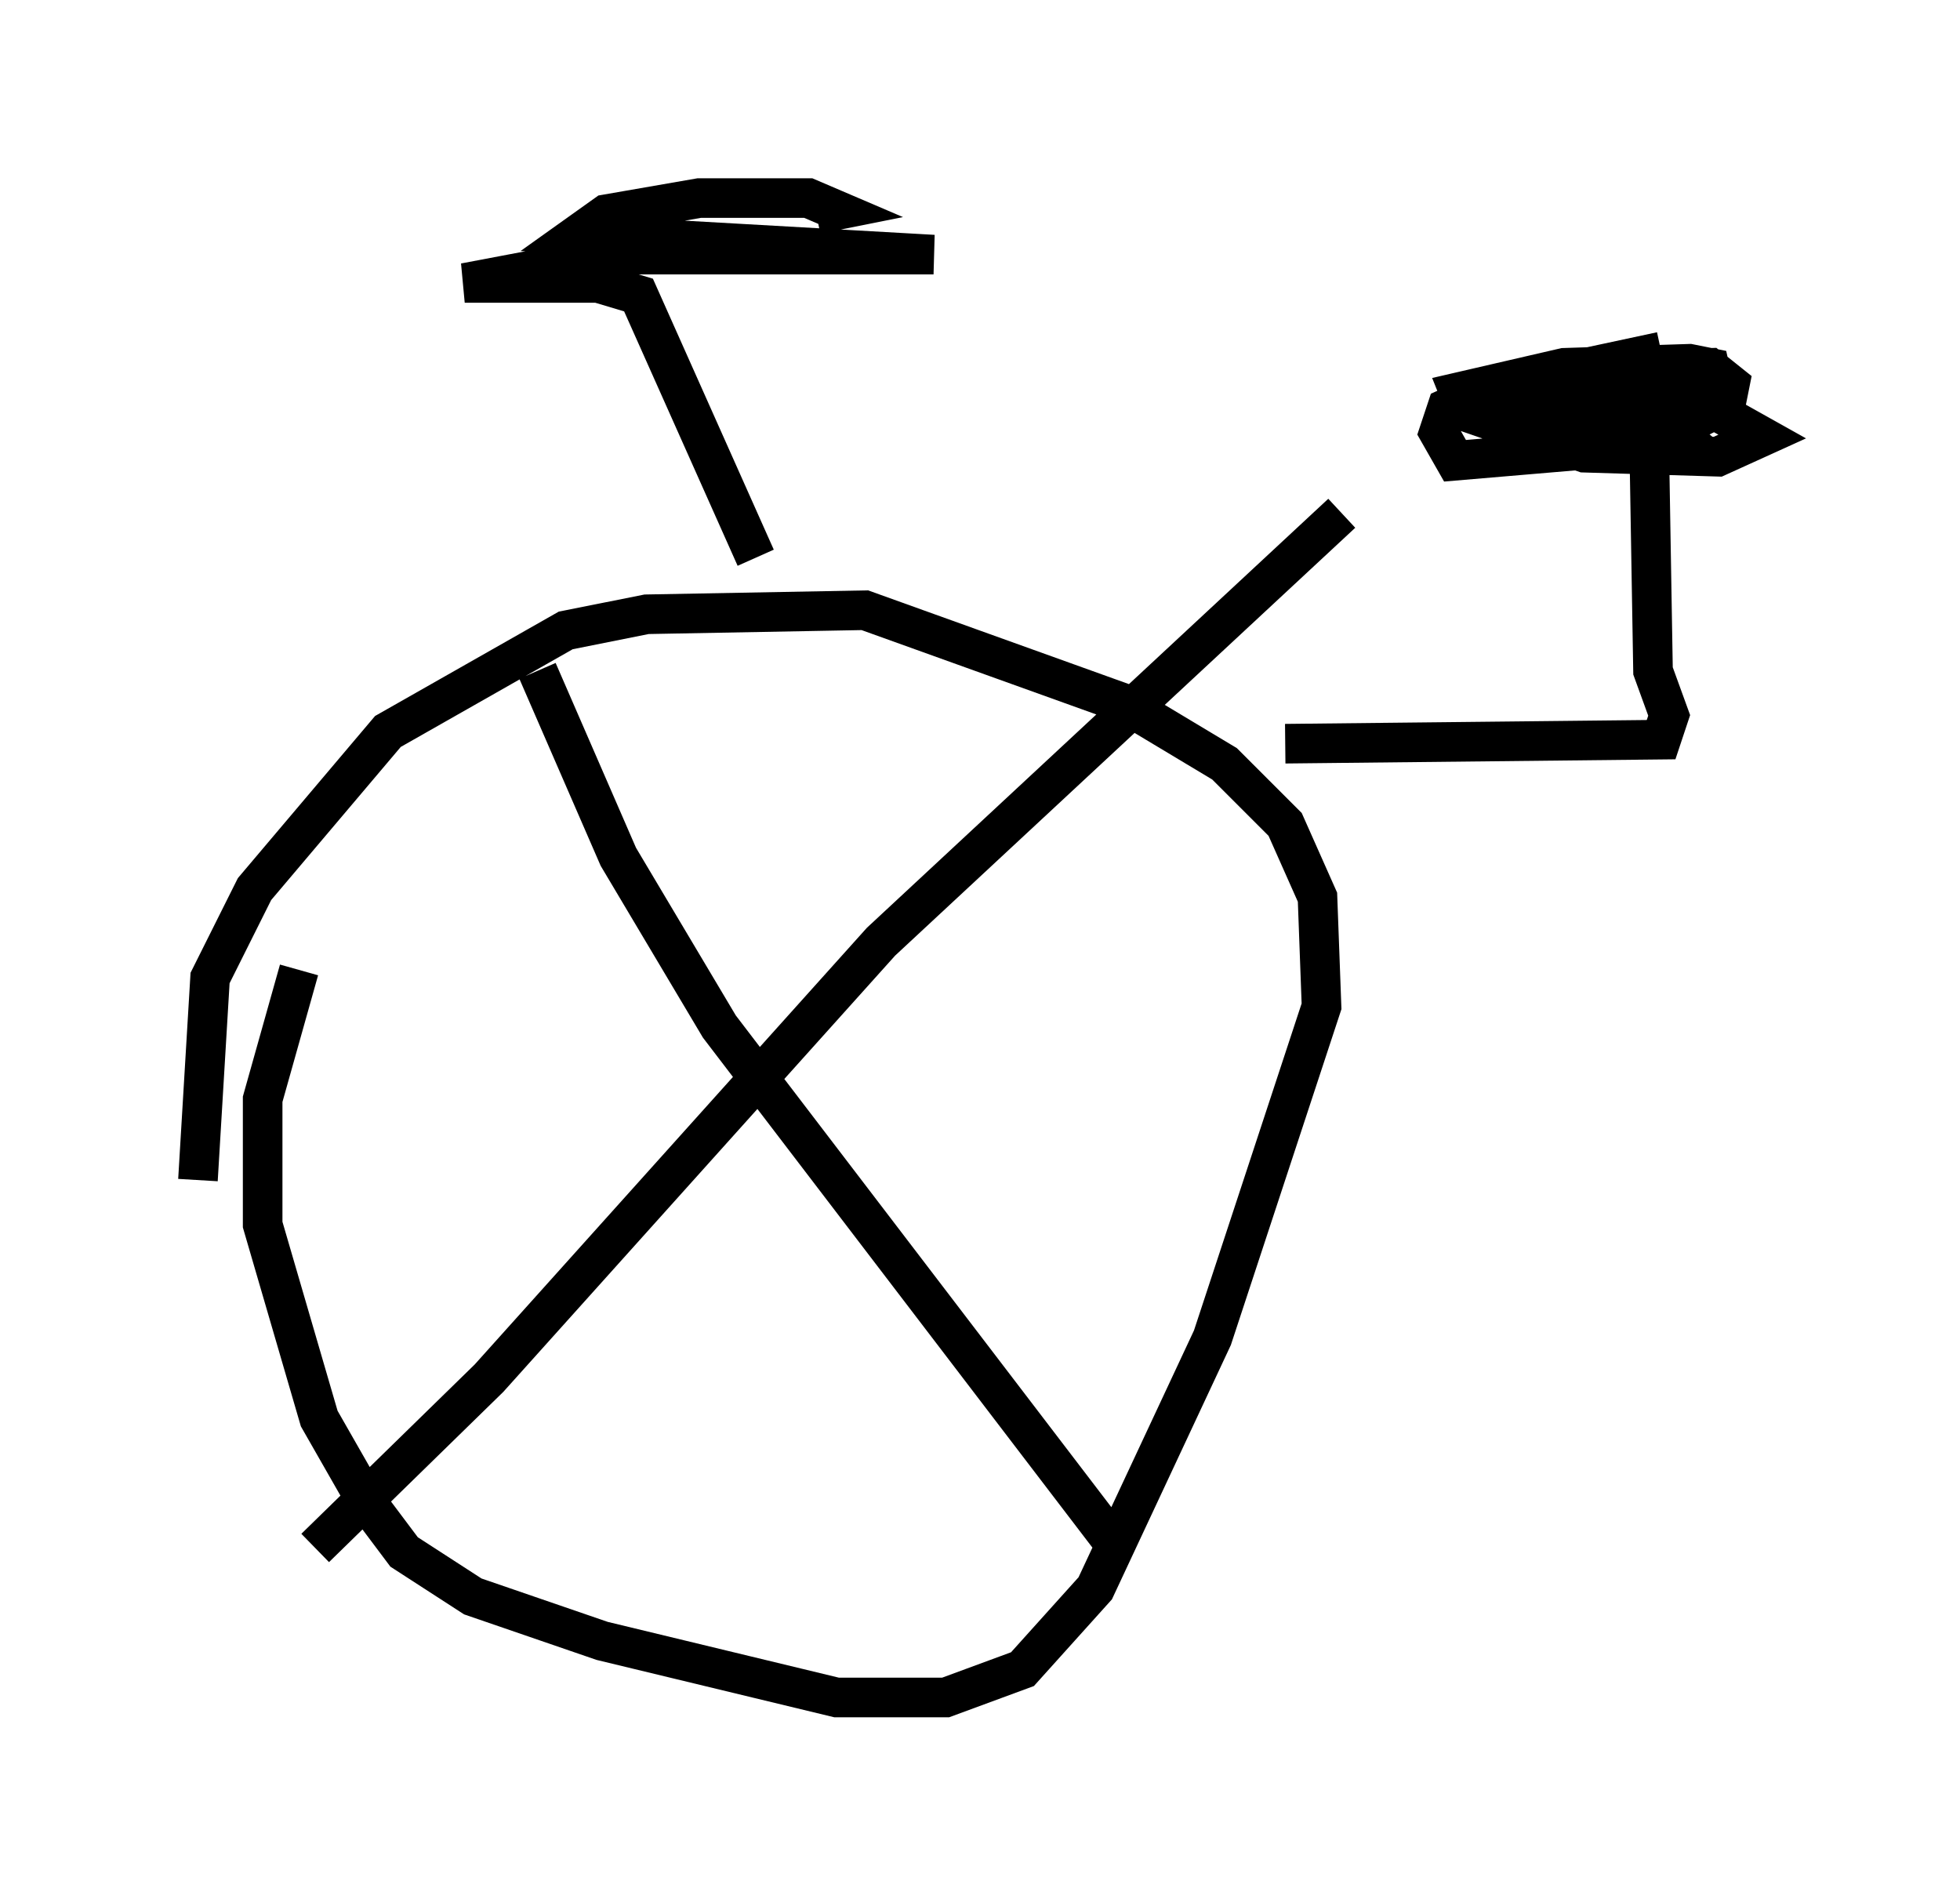 <?xml version="1.0" encoding="utf-8" ?>
<svg baseProfile="full" height="47.873" version="1.1" width="49.507" xmlns="http://www.w3.org/2000/svg" xmlns:ev="http://www.w3.org/2001/xml-events" xmlns:xlink="http://www.w3.org/1999/xlink"><defs /><rect fill="white" height="47.873" width="49.507" x="0" y="0" /><path d="M5.613, 35.727 m-0.613, -5.921 l0.306, -5.104 1.123, -2.246 l3.369, -3.981 4.492, -2.552 l2.042, -0.408 5.513, -0.102 l6.533, 2.348 2.552, 1.531 l1.531, 1.531 0.817, 1.838 l0.102, 2.756 -2.756, 8.371 l-2.96, 6.329 -1.838, 2.042 l-1.94, 0.715 -2.756, 0.0 l-5.921, -1.429 -3.267, -1.123 l-1.735, -1.123 -0.919, -1.225 l-1.225, -2.144 -1.429, -4.9 l0.0, -3.165 0.919, -3.267 m6.023, -7.554 l2.042, 4.696 2.552, 4.288 l9.902, 12.965 m5.819, -25.929 l-11.638, 10.821 -9.902, 11.025 l-4.39, 4.288 m11.127, -25.011 l-2.96, -6.635 -1.021, -0.306 l-3.369, 0.0 3.777, -0.715 l8.065, 0.0 -8.983, -0.51 l0.715, -0.51 2.348, -0.408 l2.756, 0.0 0.715, 0.306 l-0.51, 0.102 m11.842, 13.373 l9.494, -0.102 0.204, -0.613 l-0.408, -1.123 -0.102, -6.023 l-2.144, 0.0 -0.204, -0.715 l0.306, -0.51 1.225, 0.0 l1.123, 0.919 -4.083, 0.102 l-0.102, -0.51 3.777, -0.613 l-1.735, -0.102 -2.96, 0.817 l0.613, -0.51 2.144, -0.408 l3.573, -0.102 0.51, 0.408 l-0.102, 0.51 -2.042, 1.021 l-2.45, 0.102 -0.817, -0.204 l-0.306, -0.613 0.102, -0.51 l0.715, -0.306 3.165, -0.102 l2.552, 1.429 -1.123, 0.51 l-3.369, -0.102 -2.96, -1.021 l-0.204, -0.51 2.654, -0.613 l3.165, -0.102 0.51, 0.102 l0.204, 0.919 -1.838, 1.021 l-4.798, 0.408 -0.408, -0.715 l0.204, -0.613 1.123, -0.51 l4.288, -0.919 " fill="none" stroke="black" stroke-width="1" /></svg>